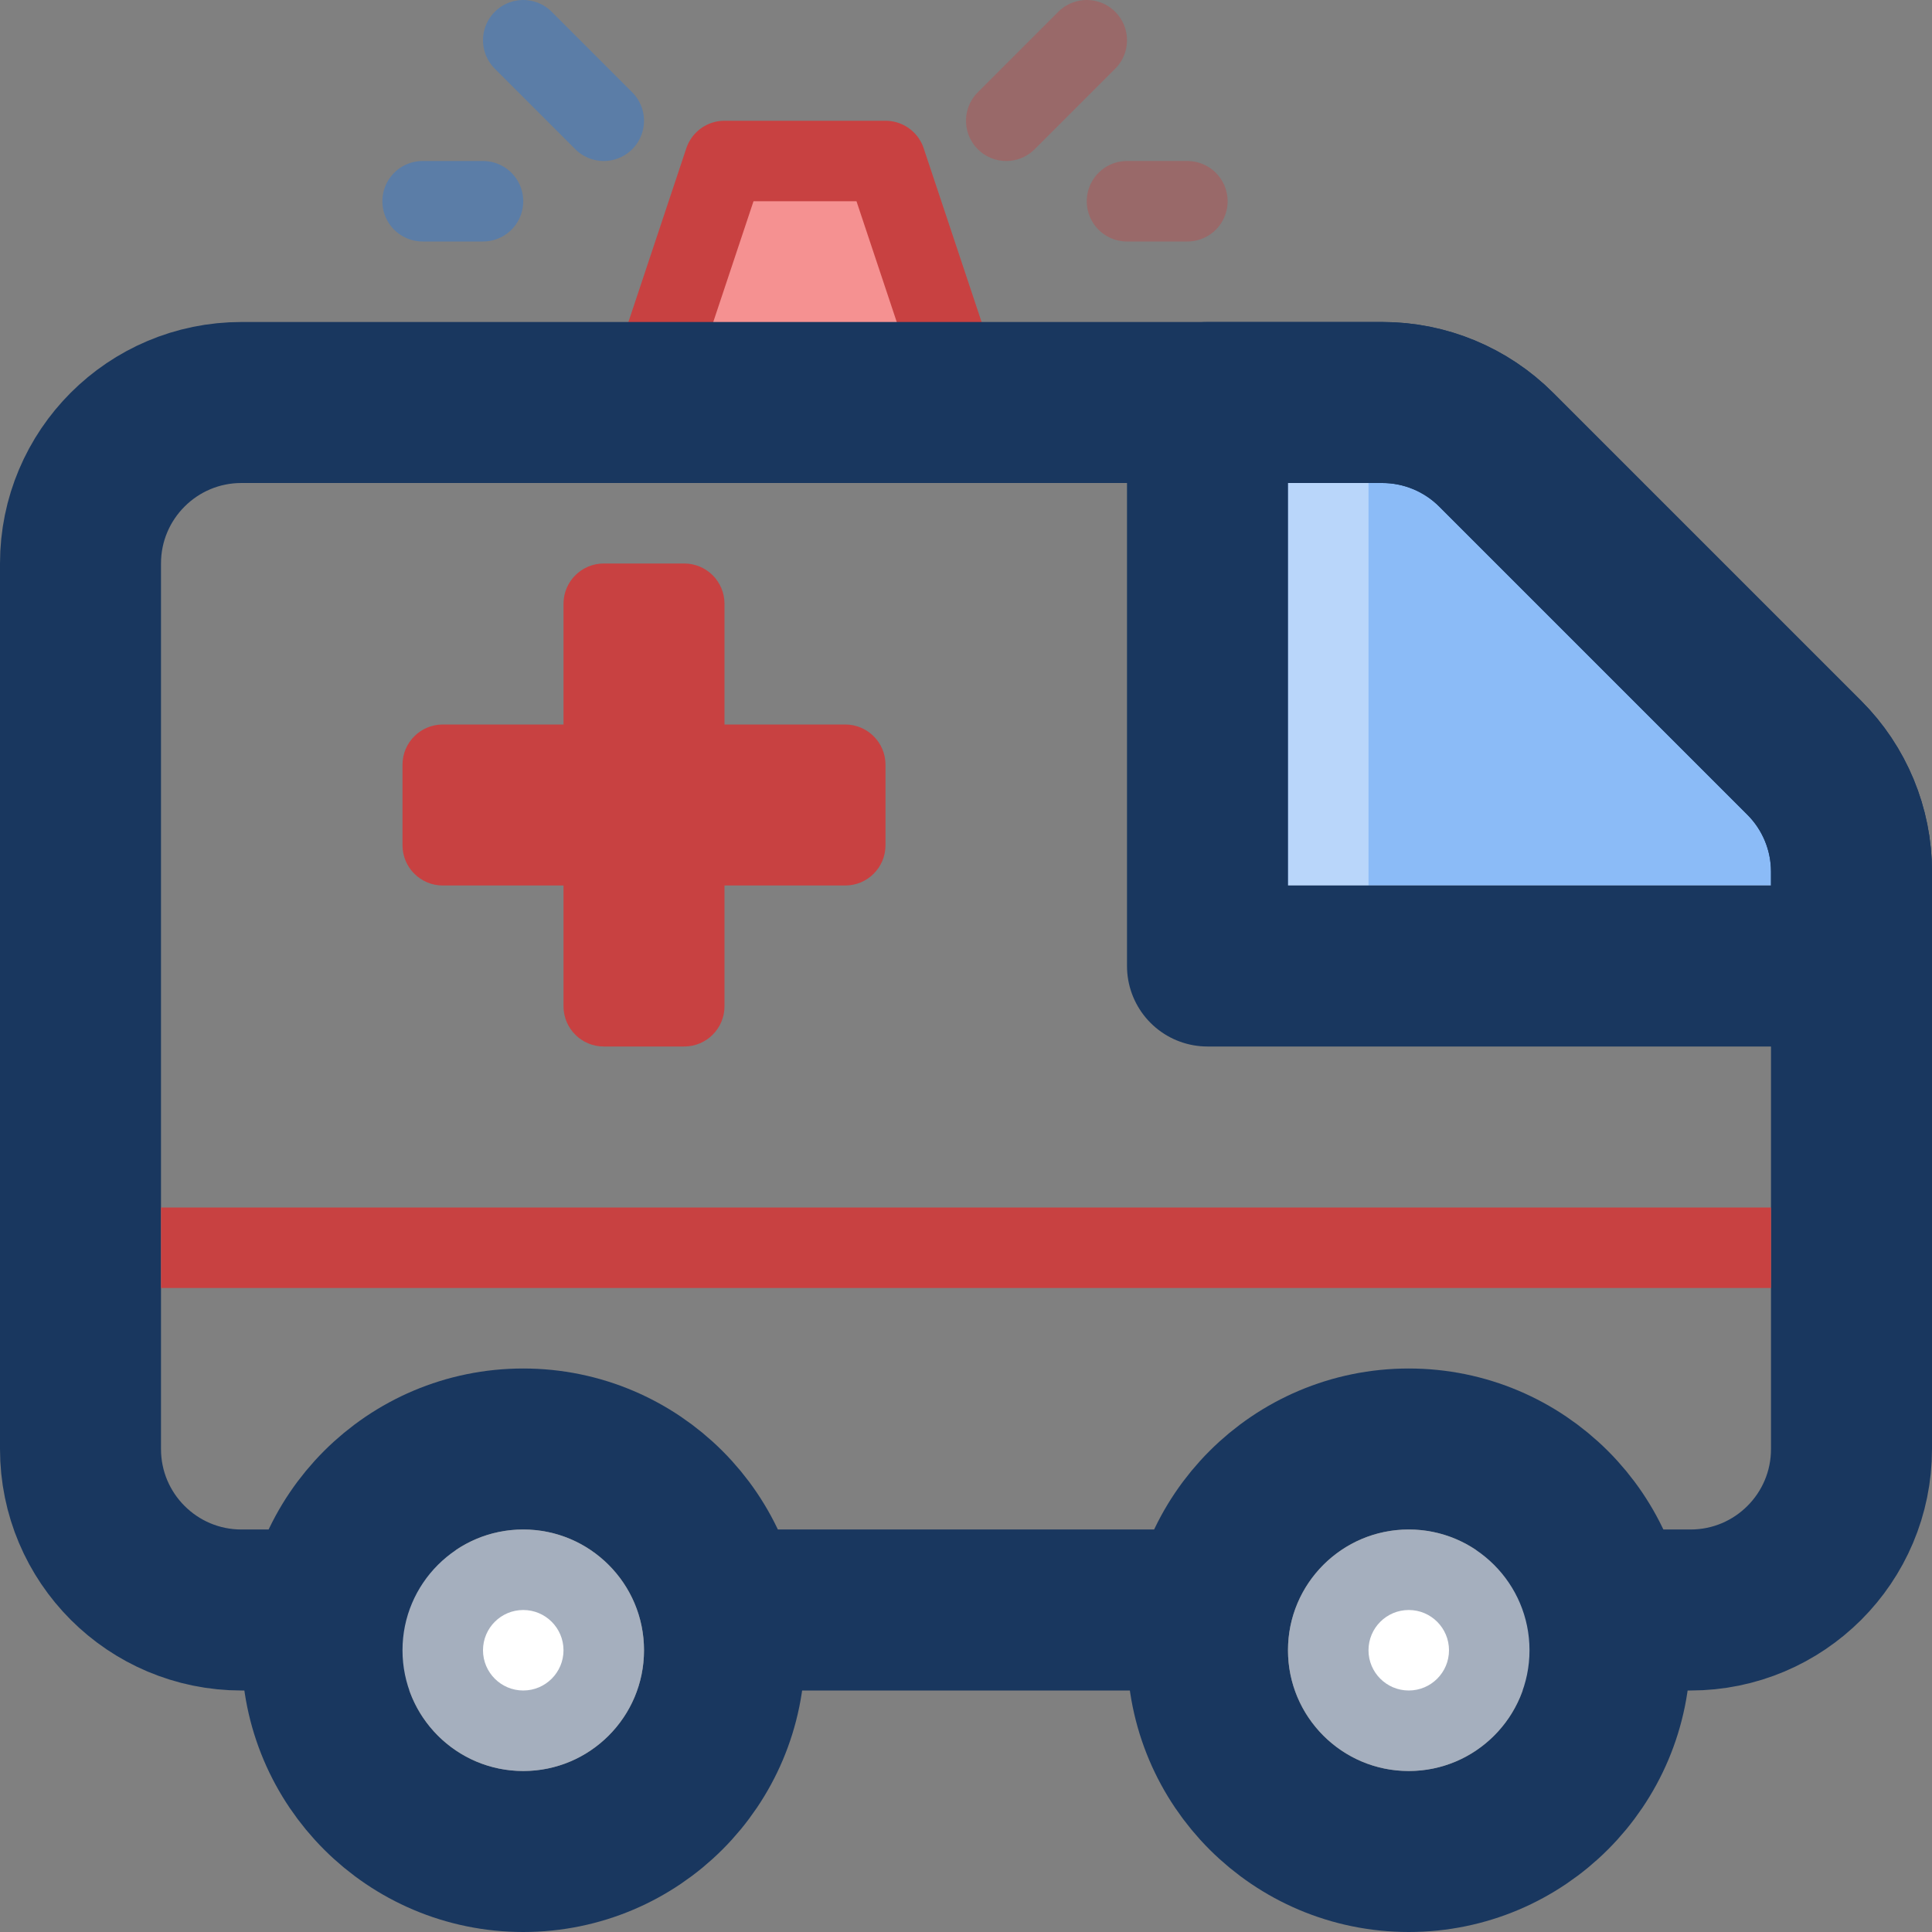 <svg width="24" height="24" viewBox="0 0 24 24" fill="none" xmlns="http://www.w3.org/2000/svg">
<rect x="0" y="0" width="24" height="24" fill="#808080" stroke="none"/>
<path d="M9 2H11L12 5H8L9 2Z" fill="#F59191" stroke="#C84141" stroke-miterlimit="2.613" stroke-linejoin="round"/>
<path d="M15.5 11V6H18L23 11H15.5Z" fill="white"/>
<path d="M15.5 11V6H18L23 11H15.5Z" fill="#1978F0" fill-opacity="0.5"/>
<path opacity="0.4" d="M16 6H17V11H16V6Z" fill="white"/>
<path d="M5 20H3C1.895 20 1 19.105 1 18V7C1 5.895 1.895 5 3 5H9.5H17.172C17.702 5 18.211 5.211 18.586 5.586L22.414 9.414C22.789 9.789 23 10.298 23 10.828V18C23 19.105 22.105 20 21 20H19" stroke="#19375F" stroke-width="2" stroke-linecap="round" stroke-linejoin="round"/>
<path d="M9 20H15" stroke="#19375F" stroke-width="2" stroke-linecap="round" stroke-linejoin="round"/>
<path d="M22.414 9.414L18.586 5.586C18.211 5.211 17.702 5 17.172 5H15V12H23V10.828C23 10.298 22.789 9.789 22.414 9.414Z" stroke="#19375F" stroke-width="2" stroke-linecap="round" stroke-linejoin="round"/>
<path d="M6.5 23C7.881 23 9 21.881 9 20.5C9 19.119 7.881 18 6.5 18C5.119 18 4 19.119 4 20.5C4 21.881 5.119 23 6.5 23Z" stroke="#19375F" stroke-width="2" stroke-miterlimit="2.613" stroke-linecap="round" stroke-linejoin="round"/>
<path d="M6.5 22C7.328 22 8 21.328 8 20.5C8 19.672 7.328 19 6.5 19C5.672 19 5 19.672 5 20.5C5 21.328 5.672 22 6.5 22Z" fill="#A5AFBE"/>
<path d="M6.5 21C6.776 21 7 20.776 7 20.5C7 20.224 6.776 20 6.5 20C6.224 20 6 20.224 6 20.5C6 20.776 6.224 21 6.5 21Z" fill="white"/>
<path d="M17.5 23C18.881 23 20 21.881 20 20.5C20 19.119 18.881 18 17.5 18C16.119 18 15 19.119 15 20.5C15 21.881 16.119 23 17.5 23Z" stroke="#19375F" stroke-width="2" stroke-miterlimit="2.613" stroke-linecap="round" stroke-linejoin="round"/>
<path d="M17.5 22C18.328 22 19 21.328 19 20.5C19 19.672 18.328 19 17.5 19C16.672 19 16 19.672 16 20.5C16 21.328 16.672 22 17.5 22Z" fill="#A5AFBE"/>
<path d="M17.5 21C17.776 21 18 20.776 18 20.5C18 20.224 17.776 20 17.5 20C17.224 20 17 20.224 17 20.5C17 20.776 17.224 21 17.5 21Z" fill="white"/>
<path d="M2 15H22V16H2V15Z" fill="#C84141"/>
<path d="M5.5 11C5.224 11 5 10.776 5 10.5V9.5C5 9.224 5.224 9 5.5 9H10.5C10.776 9 11 9.224 11 9.5V10.5C11 10.776 10.776 11 10.5 11H5.5Z" fill="#C84141"/>
<path d="M7 7.5C7 7.224 7.224 7 7.5 7H8.5C8.776 7 9 7.224 9 7.5V12.5C9 12.776 8.776 13 8.5 13H7.5C7.224 13 7 12.776 7 12.5V7.5Z" fill="#C84141"/>
<path d="M14 2.5H14.75" stroke="#C84141" stroke-opacity="0.35" stroke-miterlimit="2.613" stroke-linecap="round" stroke-linejoin="round"/>
<path d="M12.5 1.5L13.5 0.5" stroke="#C84141" stroke-opacity="0.35" stroke-miterlimit="2.613" stroke-linecap="round" stroke-linejoin="round"/>
<path d="M7.5 1.5L6.5 0.5" stroke="#1978F0" stroke-opacity="0.35" stroke-miterlimit="2.613" stroke-linecap="round" stroke-linejoin="round"/>
<path d="M6 2.5H5.25" stroke="#1978F0" stroke-opacity="0.35" stroke-miterlimit="2.613" stroke-linecap="round" stroke-linejoin="round"/>
</svg>
